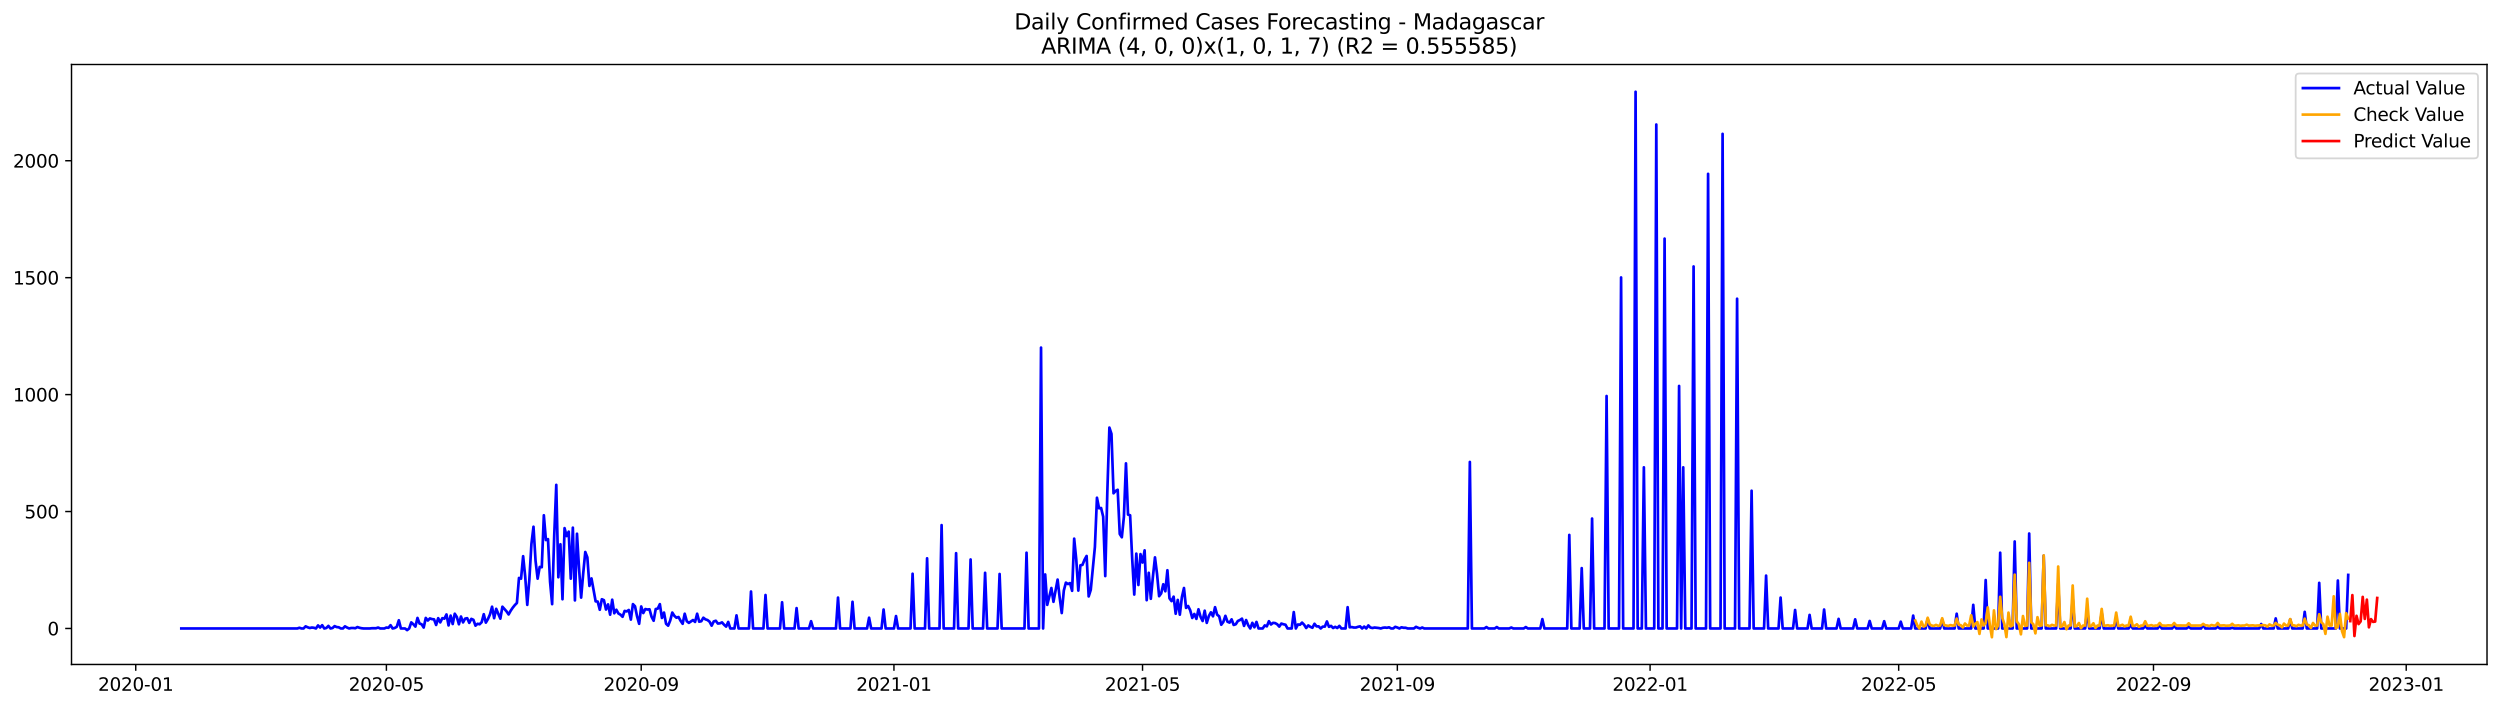 <?xml version="1.0" encoding="utf-8" standalone="no"?>
<!DOCTYPE svg PUBLIC "-//W3C//DTD SVG 1.1//EN"
  "http://www.w3.org/Graphics/SVG/1.1/DTD/svg11.dtd">
<svg xmlns:xlink="http://www.w3.org/1999/xlink" width="1386.05pt" height="392.274pt" viewBox="0 0 1386.05 392.274" xmlns="http://www.w3.org/2000/svg" version="1.1">
 <defs>
  <style type="text/css">*{stroke-linejoin: round; stroke-linecap: butt}</style>
 </defs>
 <g id="figure_1">
  <g id="patch_1">
   <path d="M 0 392.274 
L 1386.05 392.274 
L 1386.05 0 
L 0 0 
z
" style="fill: #ffffff"/>
  </g>
  <g id="axes_1">
   <g id="patch_2">
    <path d="M 39.65 368.396 
L 1378.85 368.396 
L 1378.85 35.755 
L 39.65 35.755 
z
" style="fill: #ffffff"/>
   </g>
   <g id="matplotlib.axis_1">
    <g id="xtick_1">
     <g id="line2d_1">
      <defs>
       <path id="mcec6578edd" d="M 0 0 
L 0 3.5 
" style="stroke: #000000; stroke-width: 0.8"/>
      </defs>
      <g>
       <use xlink:href="#mcec6578edd" x="75.255" y="368.396" style="stroke: #000000; stroke-width: 0.8"/>
      </g>
     </g>
     <g id="text_1">
      <!-- 2020-01 -->
      <g transform="translate(54.363 382.994)scale(0.1 -0.1)">
       <defs>
        <path id="DejaVuSans-32" d="M 1228 531 
L 3431 531 
L 3431 0 
L 469 0 
L 469 531 
Q 828 903 1448 1529 
Q 2069 2156 2228 2338 
Q 2531 2678 2651 2914 
Q 2772 3150 2772 3378 
Q 2772 3750 2511 3984 
Q 2250 4219 1831 4219 
Q 1534 4219 1204 4116 
Q 875 4013 500 3803 
L 500 4441 
Q 881 4594 1212 4672 
Q 1544 4750 1819 4750 
Q 2544 4750 2975 4387 
Q 3406 4025 3406 3419 
Q 3406 3131 3298 2873 
Q 3191 2616 2906 2266 
Q 2828 2175 2409 1742 
Q 1991 1309 1228 531 
z
" transform="scale(0.016)"/>
        <path id="DejaVuSans-30" d="M 2034 4250 
Q 1547 4250 1301 3770 
Q 1056 3291 1056 2328 
Q 1056 1369 1301 889 
Q 1547 409 2034 409 
Q 2525 409 2770 889 
Q 3016 1369 3016 2328 
Q 3016 3291 2770 3770 
Q 2525 4250 2034 4250 
z
M 2034 4750 
Q 2819 4750 3233 4129 
Q 3647 3509 3647 2328 
Q 3647 1150 3233 529 
Q 2819 -91 2034 -91 
Q 1250 -91 836 529 
Q 422 1150 422 2328 
Q 422 3509 836 4129 
Q 1250 4750 2034 4750 
z
" transform="scale(0.016)"/>
        <path id="DejaVuSans-2d" d="M 313 2009 
L 1997 2009 
L 1997 1497 
L 313 1497 
L 313 2009 
z
" transform="scale(0.016)"/>
        <path id="DejaVuSans-31" d="M 794 531 
L 1825 531 
L 1825 4091 
L 703 3866 
L 703 4441 
L 1819 4666 
L 2450 4666 
L 2450 531 
L 3481 531 
L 3481 0 
L 794 0 
L 794 531 
z
" transform="scale(0.016)"/>
       </defs>
       <use xlink:href="#DejaVuSans-32"/>
       <use xlink:href="#DejaVuSans-30" x="63.623"/>
       <use xlink:href="#DejaVuSans-32" x="127.246"/>
       <use xlink:href="#DejaVuSans-30" x="190.869"/>
       <use xlink:href="#DejaVuSans-2d" x="254.492"/>
       <use xlink:href="#DejaVuSans-30" x="290.576"/>
       <use xlink:href="#DejaVuSans-31" x="354.199"/>
      </g>
     </g>
    </g>
    <g id="xtick_2">
     <g id="line2d_2">
      <g>
       <use xlink:href="#mcec6578edd" x="214.228" y="368.396" style="stroke: #000000; stroke-width: 0.8"/>
      </g>
     </g>
     <g id="text_2">
      <!-- 2020-05 -->
      <g transform="translate(193.337 382.994)scale(0.1 -0.1)">
       <defs>
        <path id="DejaVuSans-35" d="M 691 4666 
L 3169 4666 
L 3169 4134 
L 1269 4134 
L 1269 2991 
Q 1406 3038 1543 3061 
Q 1681 3084 1819 3084 
Q 2600 3084 3056 2656 
Q 3513 2228 3513 1497 
Q 3513 744 3044 326 
Q 2575 -91 1722 -91 
Q 1428 -91 1123 -41 
Q 819 9 494 109 
L 494 744 
Q 775 591 1075 516 
Q 1375 441 1709 441 
Q 2250 441 2565 725 
Q 2881 1009 2881 1497 
Q 2881 1984 2565 2268 
Q 2250 2553 1709 2553 
Q 1456 2553 1204 2497 
Q 953 2441 691 2322 
L 691 4666 
z
" transform="scale(0.016)"/>
       </defs>
       <use xlink:href="#DejaVuSans-32"/>
       <use xlink:href="#DejaVuSans-30" x="63.623"/>
       <use xlink:href="#DejaVuSans-32" x="127.246"/>
       <use xlink:href="#DejaVuSans-30" x="190.869"/>
       <use xlink:href="#DejaVuSans-2d" x="254.492"/>
       <use xlink:href="#DejaVuSans-30" x="290.576"/>
       <use xlink:href="#DejaVuSans-35" x="354.199"/>
      </g>
     </g>
    </g>
    <g id="xtick_3">
     <g id="line2d_3">
      <g>
       <use xlink:href="#mcec6578edd" x="355.499" y="368.396" style="stroke: #000000; stroke-width: 0.8"/>
      </g>
     </g>
     <g id="text_3">
      <!-- 2020-09 -->
      <g transform="translate(334.608 382.994)scale(0.1 -0.1)">
       <defs>
        <path id="DejaVuSans-39" d="M 703 97 
L 703 672 
Q 941 559 1184 500 
Q 1428 441 1663 441 
Q 2288 441 2617 861 
Q 2947 1281 2994 2138 
Q 2813 1869 2534 1725 
Q 2256 1581 1919 1581 
Q 1219 1581 811 2004 
Q 403 2428 403 3163 
Q 403 3881 828 4315 
Q 1253 4750 1959 4750 
Q 2769 4750 3195 4129 
Q 3622 3509 3622 2328 
Q 3622 1225 3098 567 
Q 2575 -91 1691 -91 
Q 1453 -91 1209 -44 
Q 966 3 703 97 
z
M 1959 2075 
Q 2384 2075 2632 2365 
Q 2881 2656 2881 3163 
Q 2881 3666 2632 3958 
Q 2384 4250 1959 4250 
Q 1534 4250 1286 3958 
Q 1038 3666 1038 3163 
Q 1038 2656 1286 2365 
Q 1534 2075 1959 2075 
z
" transform="scale(0.016)"/>
       </defs>
       <use xlink:href="#DejaVuSans-32"/>
       <use xlink:href="#DejaVuSans-30" x="63.623"/>
       <use xlink:href="#DejaVuSans-32" x="127.246"/>
       <use xlink:href="#DejaVuSans-30" x="190.869"/>
       <use xlink:href="#DejaVuSans-2d" x="254.492"/>
       <use xlink:href="#DejaVuSans-30" x="290.576"/>
       <use xlink:href="#DejaVuSans-39" x="354.199"/>
      </g>
     </g>
    </g>
    <g id="xtick_4">
     <g id="line2d_4">
      <g>
       <use xlink:href="#mcec6578edd" x="495.621" y="368.396" style="stroke: #000000; stroke-width: 0.8"/>
      </g>
     </g>
     <g id="text_4">
      <!-- 2021-01 -->
      <g transform="translate(474.73 382.994)scale(0.1 -0.1)">
       <use xlink:href="#DejaVuSans-32"/>
       <use xlink:href="#DejaVuSans-30" x="63.623"/>
       <use xlink:href="#DejaVuSans-32" x="127.246"/>
       <use xlink:href="#DejaVuSans-31" x="190.869"/>
       <use xlink:href="#DejaVuSans-2d" x="254.492"/>
       <use xlink:href="#DejaVuSans-30" x="290.576"/>
       <use xlink:href="#DejaVuSans-31" x="354.199"/>
      </g>
     </g>
    </g>
    <g id="xtick_5">
     <g id="line2d_5">
      <g>
       <use xlink:href="#mcec6578edd" x="633.446" y="368.396" style="stroke: #000000; stroke-width: 0.8"/>
      </g>
     </g>
     <g id="text_5">
      <!-- 2021-05 -->
      <g transform="translate(612.555 382.994)scale(0.1 -0.1)">
       <use xlink:href="#DejaVuSans-32"/>
       <use xlink:href="#DejaVuSans-30" x="63.623"/>
       <use xlink:href="#DejaVuSans-32" x="127.246"/>
       <use xlink:href="#DejaVuSans-31" x="190.869"/>
       <use xlink:href="#DejaVuSans-2d" x="254.492"/>
       <use xlink:href="#DejaVuSans-30" x="290.576"/>
       <use xlink:href="#DejaVuSans-35" x="354.199"/>
      </g>
     </g>
    </g>
    <g id="xtick_6">
     <g id="line2d_6">
      <g>
       <use xlink:href="#mcec6578edd" x="774.717" y="368.396" style="stroke: #000000; stroke-width: 0.8"/>
      </g>
     </g>
     <g id="text_6">
      <!-- 2021-09 -->
      <g transform="translate(753.825 382.994)scale(0.1 -0.1)">
       <use xlink:href="#DejaVuSans-32"/>
       <use xlink:href="#DejaVuSans-30" x="63.623"/>
       <use xlink:href="#DejaVuSans-32" x="127.246"/>
       <use xlink:href="#DejaVuSans-31" x="190.869"/>
       <use xlink:href="#DejaVuSans-2d" x="254.492"/>
       <use xlink:href="#DejaVuSans-30" x="290.576"/>
       <use xlink:href="#DejaVuSans-39" x="354.199"/>
      </g>
     </g>
    </g>
    <g id="xtick_7">
     <g id="line2d_7">
      <g>
       <use xlink:href="#mcec6578edd" x="914.839" y="368.396" style="stroke: #000000; stroke-width: 0.8"/>
      </g>
     </g>
     <g id="text_7">
      <!-- 2022-01 -->
      <g transform="translate(893.948 382.994)scale(0.1 -0.1)">
       <use xlink:href="#DejaVuSans-32"/>
       <use xlink:href="#DejaVuSans-30" x="63.623"/>
       <use xlink:href="#DejaVuSans-32" x="127.246"/>
       <use xlink:href="#DejaVuSans-32" x="190.869"/>
       <use xlink:href="#DejaVuSans-2d" x="254.492"/>
       <use xlink:href="#DejaVuSans-30" x="290.576"/>
       <use xlink:href="#DejaVuSans-31" x="354.199"/>
      </g>
     </g>
    </g>
    <g id="xtick_8">
     <g id="line2d_8">
      <g>
       <use xlink:href="#mcec6578edd" x="1052.664" y="368.396" style="stroke: #000000; stroke-width: 0.8"/>
      </g>
     </g>
     <g id="text_8">
      <!-- 2022-05 -->
      <g transform="translate(1031.773 382.994)scale(0.1 -0.1)">
       <use xlink:href="#DejaVuSans-32"/>
       <use xlink:href="#DejaVuSans-30" x="63.623"/>
       <use xlink:href="#DejaVuSans-32" x="127.246"/>
       <use xlink:href="#DejaVuSans-32" x="190.869"/>
       <use xlink:href="#DejaVuSans-2d" x="254.492"/>
       <use xlink:href="#DejaVuSans-30" x="290.576"/>
       <use xlink:href="#DejaVuSans-35" x="354.199"/>
      </g>
     </g>
    </g>
    <g id="xtick_9">
     <g id="line2d_9">
      <g>
       <use xlink:href="#mcec6578edd" x="1193.935" y="368.396" style="stroke: #000000; stroke-width: 0.8"/>
      </g>
     </g>
     <g id="text_9">
      <!-- 2022-09 -->
      <g transform="translate(1173.043 382.994)scale(0.1 -0.1)">
       <use xlink:href="#DejaVuSans-32"/>
       <use xlink:href="#DejaVuSans-30" x="63.623"/>
       <use xlink:href="#DejaVuSans-32" x="127.246"/>
       <use xlink:href="#DejaVuSans-32" x="190.869"/>
       <use xlink:href="#DejaVuSans-2d" x="254.492"/>
       <use xlink:href="#DejaVuSans-30" x="290.576"/>
       <use xlink:href="#DejaVuSans-39" x="354.199"/>
      </g>
     </g>
    </g>
    <g id="xtick_10">
     <g id="line2d_10">
      <g>
       <use xlink:href="#mcec6578edd" x="1334.057" y="368.396" style="stroke: #000000; stroke-width: 0.8"/>
      </g>
     </g>
     <g id="text_10">
      <!-- 2023-01 -->
      <g transform="translate(1313.165 382.994)scale(0.1 -0.1)">
       <defs>
        <path id="DejaVuSans-33" d="M 2597 2516 
Q 3050 2419 3304 2112 
Q 3559 1806 3559 1356 
Q 3559 666 3084 287 
Q 2609 -91 1734 -91 
Q 1441 -91 1130 -33 
Q 819 25 488 141 
L 488 750 
Q 750 597 1062 519 
Q 1375 441 1716 441 
Q 2309 441 2620 675 
Q 2931 909 2931 1356 
Q 2931 1769 2642 2001 
Q 2353 2234 1838 2234 
L 1294 2234 
L 1294 2753 
L 1863 2753 
Q 2328 2753 2575 2939 
Q 2822 3125 2822 3475 
Q 2822 3834 2567 4026 
Q 2313 4219 1838 4219 
Q 1578 4219 1281 4162 
Q 984 4106 628 3988 
L 628 4550 
Q 988 4650 1302 4700 
Q 1616 4750 1894 4750 
Q 2613 4750 3031 4423 
Q 3450 4097 3450 3541 
Q 3450 3153 3228 2886 
Q 3006 2619 2597 2516 
z
" transform="scale(0.016)"/>
       </defs>
       <use xlink:href="#DejaVuSans-32"/>
       <use xlink:href="#DejaVuSans-30" x="63.623"/>
       <use xlink:href="#DejaVuSans-32" x="127.246"/>
       <use xlink:href="#DejaVuSans-33" x="190.869"/>
       <use xlink:href="#DejaVuSans-2d" x="254.492"/>
       <use xlink:href="#DejaVuSans-30" x="290.576"/>
       <use xlink:href="#DejaVuSans-31" x="354.199"/>
      </g>
     </g>
    </g>
   </g>
   <g id="matplotlib.axis_2">
    <g id="ytick_1">
     <g id="line2d_11">
      <defs>
       <path id="m1d7fc8b0f6" d="M 0 0 
L -3.5 0 
" style="stroke: #000000; stroke-width: 0.8"/>
      </defs>
      <g>
       <use xlink:href="#m1d7fc8b0f6" x="39.65" y="348.436" style="stroke: #000000; stroke-width: 0.8"/>
      </g>
     </g>
     <g id="text_11">
      <!-- 0 -->
      <g transform="translate(26.288 352.235)scale(0.1 -0.1)">
       <use xlink:href="#DejaVuSans-30"/>
      </g>
     </g>
    </g>
    <g id="ytick_2">
     <g id="line2d_12">
      <g>
       <use xlink:href="#m1d7fc8b0f6" x="39.65" y="283.608" style="stroke: #000000; stroke-width: 0.8"/>
      </g>
     </g>
     <g id="text_12">
      <!-- 500 -->
      <g transform="translate(13.562 287.407)scale(0.1 -0.1)">
       <use xlink:href="#DejaVuSans-35"/>
       <use xlink:href="#DejaVuSans-30" x="63.623"/>
       <use xlink:href="#DejaVuSans-30" x="127.246"/>
      </g>
     </g>
    </g>
    <g id="ytick_3">
     <g id="line2d_13">
      <g>
       <use xlink:href="#m1d7fc8b0f6" x="39.65" y="218.78" style="stroke: #000000; stroke-width: 0.8"/>
      </g>
     </g>
     <g id="text_13">
      <!-- 1000 -->
      <g transform="translate(7.2 222.579)scale(0.1 -0.1)">
       <use xlink:href="#DejaVuSans-31"/>
       <use xlink:href="#DejaVuSans-30" x="63.623"/>
       <use xlink:href="#DejaVuSans-30" x="127.246"/>
       <use xlink:href="#DejaVuSans-30" x="190.869"/>
      </g>
     </g>
    </g>
    <g id="ytick_4">
     <g id="line2d_14">
      <g>
       <use xlink:href="#m1d7fc8b0f6" x="39.65" y="153.952" style="stroke: #000000; stroke-width: 0.8"/>
      </g>
     </g>
     <g id="text_14">
      <!-- 1500 -->
      <g transform="translate(7.2 157.751)scale(0.1 -0.1)">
       <use xlink:href="#DejaVuSans-31"/>
       <use xlink:href="#DejaVuSans-35" x="63.623"/>
       <use xlink:href="#DejaVuSans-30" x="127.246"/>
       <use xlink:href="#DejaVuSans-30" x="190.869"/>
      </g>
     </g>
    </g>
    <g id="ytick_5">
     <g id="line2d_15">
      <g>
       <use xlink:href="#m1d7fc8b0f6" x="39.65" y="89.124" style="stroke: #000000; stroke-width: 0.8"/>
      </g>
     </g>
     <g id="text_15">
      <!-- 2000 -->
      <g transform="translate(7.2 92.923)scale(0.1 -0.1)">
       <use xlink:href="#DejaVuSans-32"/>
       <use xlink:href="#DejaVuSans-30" x="63.623"/>
       <use xlink:href="#DejaVuSans-30" x="127.246"/>
       <use xlink:href="#DejaVuSans-30" x="190.869"/>
      </g>
     </g>
    </g>
   </g>
   <g id="line2d_16">
    <path d="M 100.523 348.436 
L 164.841 348.436 
L 165.99 348.047 
L 167.138 348.436 
L 168.287 348.436 
L 169.435 347.269 
L 170.584 347.788 
L 171.732 348.177 
L 172.881 347.917 
L 174.029 348.047 
L 175.178 348.436 
L 176.327 346.75 
L 177.475 347.917 
L 178.624 346.621 
L 179.772 348.436 
L 180.921 348.177 
L 182.069 347.01 
L 183.218 348.436 
L 184.366 348.177 
L 185.515 347.139 
L 186.663 347.658 
L 187.812 347.788 
L 188.96 348.436 
L 190.109 348.436 
L 191.258 347.269 
L 192.406 347.917 
L 193.555 348.436 
L 194.703 348.177 
L 195.852 348.177 
L 197 348.306 
L 198.149 347.658 
L 199.297 348.047 
L 200.446 348.306 
L 201.594 348.436 
L 205.04 348.436 
L 206.189 348.306 
L 208.486 348.306 
L 209.634 347.917 
L 210.783 348.436 
L 213.08 348.436 
L 214.228 347.917 
L 215.377 348.047 
L 216.525 346.621 
L 217.674 348.436 
L 218.823 348.177 
L 219.971 347.528 
L 221.12 343.898 
L 222.268 348.436 
L 224.565 348.436 
L 225.714 349.344 
L 226.862 348.436 
L 228.011 345.065 
L 229.159 346.102 
L 230.308 347.399 
L 231.457 342.601 
L 232.605 345.713 
L 233.754 346.102 
L 234.902 347.917 
L 236.051 342.601 
L 237.199 344.028 
L 238.348 342.861 
L 239.496 343.25 
L 240.645 343.379 
L 241.793 346.491 
L 242.942 342.731 
L 244.09 345.065 
L 245.239 342.731 
L 246.388 342.99 
L 247.536 340.657 
L 248.685 346.75 
L 249.833 341.305 
L 250.982 345.973 
L 252.13 340.268 
L 253.279 342.083 
L 254.427 346.102 
L 255.576 341.824 
L 256.724 345.065 
L 257.873 342.99 
L 259.022 342.731 
L 260.17 345.324 
L 261.319 343.12 
L 262.467 343.639 
L 263.616 346.88 
L 264.764 345.843 
L 265.913 346.102 
L 267.061 344.935 
L 268.21 340.527 
L 269.358 345.195 
L 270.507 343.25 
L 271.655 340.657 
L 272.804 336.378 
L 273.953 342.731 
L 275.101 337.545 
L 277.398 342.99 
L 278.547 336.378 
L 280.844 338.971 
L 281.992 340.657 
L 283.141 338.582 
L 284.289 336.897 
L 285.438 335.47 
L 286.587 334.303 
L 287.735 320.43 
L 288.884 320.819 
L 290.032 308.372 
L 291.181 319.652 
L 292.329 335.341 
L 293.478 321.338 
L 294.626 301.63 
L 295.775 292.036 
L 296.923 310.965 
L 298.072 320.819 
L 299.22 314.336 
L 300.369 314.466 
L 301.518 285.682 
L 302.666 299.426 
L 303.815 298.907 
L 304.963 322.505 
L 306.112 334.952 
L 307.26 297.222 
L 308.409 268.827 
L 309.557 320.041 
L 310.706 301.76 
L 311.854 332.229 
L 313.003 292.814 
L 314.152 297.222 
L 315.3 294.758 
L 316.449 320.819 
L 317.597 292.554 
L 318.746 332.877 
L 319.894 295.925 
L 321.043 315.374 
L 322.191 331.321 
L 323.34 317.967 
L 324.488 306.038 
L 325.637 309.021 
L 326.786 324.839 
L 327.934 320.69 
L 330.231 333.396 
L 331.38 333.526 
L 332.528 338.063 
L 333.677 332.229 
L 334.825 332.748 
L 335.974 337.934 
L 337.122 335.081 
L 338.271 340.786 
L 339.419 332.488 
L 340.568 340.008 
L 341.717 338.063 
L 342.865 340.138 
L 344.014 340.786 
L 345.162 341.953 
L 346.311 338.712 
L 347.459 338.971 
L 348.608 338.193 
L 349.756 343.509 
L 350.905 334.952 
L 352.053 336.119 
L 353.202 341.694 
L 354.351 345.843 
L 355.499 336.248 
L 356.648 339.879 
L 357.796 337.675 
L 358.945 337.934 
L 360.093 337.804 
L 361.242 341.953 
L 362.39 344.157 
L 363.539 337.675 
L 364.687 337.415 
L 365.836 334.952 
L 366.984 342.601 
L 368.133 339.619 
L 369.282 345.843 
L 370.43 346.88 
L 371.579 344.028 
L 372.727 339.619 
L 373.876 341.435 
L 375.024 342.472 
L 376.173 342.083 
L 377.321 344.157 
L 378.47 345.843 
L 379.618 340.268 
L 380.767 344.417 
L 381.916 345.324 
L 384.213 343.768 
L 385.361 344.806 
L 386.51 340.268 
L 387.658 344.676 
L 388.807 344.417 
L 389.955 342.472 
L 391.104 343.379 
L 392.252 343.768 
L 393.401 344.676 
L 394.549 346.88 
L 395.698 344.546 
L 396.847 344.157 
L 397.995 345.713 
L 399.144 345.584 
L 400.292 345.065 
L 401.441 346.361 
L 402.589 347.399 
L 403.738 344.806 
L 404.886 348.436 
L 407.183 348.436 
L 408.332 341.175 
L 409.481 348.436 
L 415.223 348.436 
L 416.372 327.95 
L 417.52 348.436 
L 423.263 348.436 
L 424.412 329.895 
L 425.56 348.436 
L 432.451 348.436 
L 433.6 333.915 
L 434.748 348.436 
L 440.491 348.436 
L 441.64 337.156 
L 442.788 348.436 
L 448.531 348.436 
L 449.68 344.417 
L 450.828 348.436 
L 463.462 348.436 
L 464.611 331.321 
L 465.759 348.436 
L 471.502 348.436 
L 472.65 333.655 
L 473.799 348.436 
L 480.69 348.436 
L 481.839 342.472 
L 482.987 348.436 
L 488.73 348.436 
L 489.878 337.934 
L 491.027 348.436 
L 495.621 348.436 
L 496.77 341.564 
L 497.918 348.436 
L 504.81 348.436 
L 505.958 318.096 
L 507.107 348.436 
L 512.849 348.436 
L 513.998 309.539 
L 515.146 348.436 
L 520.889 348.436 
L 522.038 291.128 
L 523.186 348.436 
L 528.929 348.436 
L 530.077 306.687 
L 531.226 348.436 
L 536.969 348.436 
L 538.117 310.187 
L 539.266 348.436 
L 545.008 348.436 
L 546.157 317.578 
L 547.306 348.436 
L 553.048 348.436 
L 554.197 318.226 
L 555.345 348.436 
L 567.979 348.436 
L 569.128 306.427 
L 570.276 348.436 
L 576.019 348.436 
L 577.168 192.719 
L 578.316 348.436 
L 579.465 318.485 
L 580.613 335.341 
L 582.91 326.005 
L 584.059 333.655 
L 586.356 321.338 
L 587.505 331.321 
L 588.653 339.879 
L 589.802 327.432 
L 590.95 323.023 
L 592.099 323.801 
L 593.247 323.283 
L 594.396 327.561 
L 595.544 298.648 
L 596.693 310.187 
L 597.841 327.432 
L 598.99 313.429 
L 600.139 313.17 
L 601.287 310.317 
L 602.436 308.243 
L 603.584 330.673 
L 604.733 327.043 
L 607.03 303.316 
L 608.178 275.958 
L 609.327 281.793 
L 610.475 281.663 
L 611.624 286.46 
L 612.772 319.393 
L 613.921 272.847 
L 615.07 237.061 
L 616.218 240.562 
L 617.367 273.495 
L 618.515 272.198 
L 619.664 271.55 
L 620.812 296.055 
L 621.961 297.87 
L 623.109 286.59 
L 624.258 256.899 
L 625.406 285.294 
L 626.555 285.682 
L 627.704 309.669 
L 628.852 329.636 
L 630.001 306.946 
L 631.149 324.32 
L 632.298 307.205 
L 633.446 311.873 
L 634.595 305.131 
L 635.743 332.748 
L 636.892 317.578 
L 638.04 331.97 
L 639.189 319.782 
L 640.337 309.021 
L 641.486 318.226 
L 642.635 330.543 
L 643.783 328.988 
L 644.932 323.931 
L 646.08 327.821 
L 647.229 316.152 
L 648.377 331.71 
L 649.526 333.266 
L 650.674 330.803 
L 651.823 340.268 
L 652.971 332.618 
L 654.12 340.786 
L 655.269 331.062 
L 656.417 326.005 
L 657.566 337.026 
L 658.714 335.989 
L 659.863 338.323 
L 661.011 342.601 
L 662.16 340.397 
L 663.308 343.12 
L 664.457 337.804 
L 665.605 341.953 
L 666.754 344.287 
L 667.902 338.582 
L 669.051 345.324 
L 670.2 341.564 
L 671.348 339.49 
L 672.497 341.694 
L 673.645 336.637 
L 674.794 340.786 
L 675.942 341.694 
L 677.091 346.361 
L 678.239 344.806 
L 679.388 341.435 
L 680.536 344.676 
L 681.685 345.195 
L 682.834 343.379 
L 683.982 346.491 
L 685.131 346.102 
L 686.279 344.287 
L 687.428 343.768 
L 688.576 342.99 
L 689.725 347.01 
L 690.873 343.768 
L 692.022 346.621 
L 693.17 348.436 
L 694.319 345.324 
L 695.467 347.788 
L 696.616 344.806 
L 697.765 348.436 
L 700.062 348.436 
L 701.21 346.75 
L 702.359 347.269 
L 703.507 344.417 
L 704.656 346.232 
L 705.804 345.324 
L 706.953 345.454 
L 708.101 346.102 
L 709.25 347.399 
L 710.399 345.713 
L 711.547 346.102 
L 712.696 346.361 
L 713.844 348.436 
L 716.141 348.436 
L 717.29 339.36 
L 718.438 348.436 
L 719.587 346.232 
L 720.735 346.361 
L 721.884 345.195 
L 723.033 346.361 
L 724.181 348.177 
L 725.33 346.75 
L 726.478 347.528 
L 727.627 348.047 
L 728.775 345.843 
L 729.924 347.269 
L 731.072 347.269 
L 732.221 348.436 
L 733.369 347.399 
L 734.518 347.399 
L 735.666 344.546 
L 736.815 347.528 
L 737.964 347.01 
L 739.112 348.177 
L 740.261 347.528 
L 741.409 348.177 
L 742.558 347.01 
L 743.706 348.436 
L 746.003 348.436 
L 747.152 336.637 
L 748.3 347.788 
L 749.449 347.658 
L 750.598 347.917 
L 751.746 347.917 
L 752.895 347.528 
L 754.043 347.269 
L 755.192 348.436 
L 756.34 347.399 
L 757.489 348.436 
L 758.637 346.75 
L 759.786 347.917 
L 760.934 348.177 
L 762.083 347.917 
L 764.38 348.177 
L 765.529 348.436 
L 766.677 348.047 
L 767.826 347.917 
L 768.974 348.047 
L 770.123 347.788 
L 771.271 348.436 
L 772.42 348.436 
L 773.568 347.528 
L 774.717 347.917 
L 775.865 348.436 
L 777.014 347.788 
L 778.163 348.047 
L 779.311 348.047 
L 780.46 348.436 
L 783.905 348.436 
L 785.054 347.528 
L 786.202 348.047 
L 787.351 348.436 
L 788.499 347.917 
L 789.648 348.436 
L 813.767 348.436 
L 814.916 256.121 
L 816.064 348.436 
L 822.956 348.436 
L 824.104 347.658 
L 825.253 348.436 
L 828.698 348.436 
L 829.847 347.658 
L 830.995 348.436 
L 836.738 348.436 
L 837.887 347.917 
L 839.035 348.436 
L 844.778 348.436 
L 845.927 347.658 
L 847.075 348.436 
L 853.966 348.436 
L 855.115 343.25 
L 856.263 348.436 
L 868.897 348.436 
L 870.046 296.574 
L 871.194 348.436 
L 875.789 348.436 
L 876.937 314.985 
L 878.086 348.436 
L 881.531 348.436 
L 882.68 287.498 
L 883.828 348.436 
L 889.571 348.436 
L 890.72 219.558 
L 891.868 348.436 
L 897.611 348.436 
L 898.759 153.822 
L 899.908 348.436 
L 905.651 348.436 
L 906.799 50.876 
L 907.948 348.436 
L 910.245 348.436 
L 911.393 259.103 
L 912.542 348.436 
L 917.136 348.436 
L 918.285 69.027 
L 919.433 348.436 
L 921.73 348.436 
L 922.879 132.299 
L 924.027 348.436 
L 929.77 348.436 
L 930.919 213.983 
L 932.067 348.436 
L 933.216 259.103 
L 934.364 348.436 
L 937.81 348.436 
L 938.958 147.729 
L 940.107 348.436 
L 945.85 348.436 
L 946.998 96.385 
L 948.147 348.436 
L 953.889 348.436 
L 955.038 74.214 
L 956.187 348.436 
L 961.929 348.436 
L 963.078 165.621 
L 964.226 348.436 
L 969.969 348.436 
L 971.118 272.069 
L 972.266 348.436 
L 978.009 348.436 
L 979.157 319.134 
L 980.306 348.436 
L 986.049 348.436 
L 987.197 331.321 
L 988.346 348.436 
L 994.088 348.436 
L 995.237 338.193 
L 996.386 348.436 
L 1002.128 348.436 
L 1003.277 340.916 
L 1004.425 348.436 
L 1010.168 348.436 
L 1011.317 337.934 
L 1012.465 348.436 
L 1018.208 348.436 
L 1019.356 343.12 
L 1020.505 348.436 
L 1027.396 348.436 
L 1028.545 343.379 
L 1029.693 348.436 
L 1035.436 348.436 
L 1036.584 344.287 
L 1037.733 348.436 
L 1043.476 348.436 
L 1044.624 344.417 
L 1045.773 348.436 
L 1052.664 348.436 
L 1053.813 344.676 
L 1054.961 348.436 
L 1059.555 348.436 
L 1060.704 341.305 
L 1061.852 348.436 
L 1067.595 348.436 
L 1068.744 343.25 
L 1069.892 348.436 
L 1075.635 348.436 
L 1076.783 343.509 
L 1077.932 348.436 
L 1083.675 348.436 
L 1084.823 340.268 
L 1085.972 348.436 
L 1092.863 348.436 
L 1094.012 335.341 
L 1095.16 348.436 
L 1099.754 348.436 
L 1100.903 321.597 
L 1102.051 348.436 
L 1107.794 348.436 
L 1108.943 306.427 
L 1110.091 348.436 
L 1115.834 348.436 
L 1116.982 300.204 
L 1118.131 348.436 
L 1123.874 348.436 
L 1125.022 295.796 
L 1126.171 348.436 
L 1131.913 348.436 
L 1133.062 308.113 
L 1134.211 348.436 
L 1139.953 348.436 
L 1141.102 323.672 
L 1142.25 348.436 
L 1147.993 348.436 
L 1149.142 331.97 
L 1150.29 348.436 
L 1156.033 348.436 
L 1157.181 338.712 
L 1158.33 348.436 
L 1164.073 348.436 
L 1165.221 339.879 
L 1166.37 348.436 
L 1172.112 348.436 
L 1173.261 342.99 
L 1174.41 348.436 
L 1180.152 348.436 
L 1181.301 346.361 
L 1182.449 348.436 
L 1188.192 348.436 
L 1189.341 347.01 
L 1190.489 348.436 
L 1196.232 348.436 
L 1197.38 346.621 
L 1198.529 348.436 
L 1204.272 348.436 
L 1205.42 346.88 
L 1206.569 348.436 
L 1212.311 348.436 
L 1213.46 347.399 
L 1214.608 348.436 
L 1220.351 348.436 
L 1221.5 346.361 
L 1222.648 348.436 
L 1228.391 348.436 
L 1229.54 347.399 
L 1230.688 348.436 
L 1236.431 348.436 
L 1237.579 348.047 
L 1238.728 348.436 
L 1252.51 348.436 
L 1253.659 345.973 
L 1254.807 348.436 
L 1260.55 348.436 
L 1261.699 342.861 
L 1262.847 348.436 
L 1268.59 348.436 
L 1269.739 343.379 
L 1270.887 348.436 
L 1276.63 348.436 
L 1277.778 339.23 
L 1278.927 348.436 
L 1284.67 348.436 
L 1285.818 323.153 
L 1286.967 348.436 
L 1295.006 348.436 
L 1296.155 321.856 
L 1297.304 348.436 
L 1300.749 348.436 
L 1301.898 318.745 
L 1301.898 318.745 
" clip-path="url(#p54d3808a7f)" style="fill: none; stroke: #0000ff; stroke-width: 1.5; stroke-linecap: square"/>
   </g>
   <g id="line2d_17">
    <path d="M 1061.852 344.016 
L 1063.001 346.757 
L 1064.149 348.446 
L 1065.298 344.633 
L 1066.447 347.37 
L 1067.595 346.804 
L 1068.744 342.489 
L 1069.892 346.204 
L 1071.041 346.822 
L 1072.189 347.039 
L 1073.338 346.458 
L 1074.486 346.942 
L 1075.635 346.807 
L 1076.783 342.763 
L 1077.932 346.599 
L 1080.229 347.026 
L 1081.378 346.55 
L 1082.526 346.84 
L 1083.675 346.807 
L 1084.823 342.979 
L 1085.972 346.366 
L 1087.12 346.638 
L 1088.269 347.859 
L 1089.417 345.683 
L 1090.566 346.815 
L 1091.714 346.807 
L 1092.863 341.148 
L 1094.012 347.338 
L 1095.16 345.79 
L 1096.309 344.918 
L 1097.457 351.43 
L 1098.606 343.439 
L 1099.754 346.808 
L 1100.903 345.456 
L 1102.051 336.778 
L 1103.2 346.517 
L 1104.348 353.276 
L 1105.497 338.408 
L 1106.646 348.766 
L 1107.794 346.808 
L 1108.943 330.892 
L 1110.091 342.513 
L 1111.24 345.943 
L 1112.388 353.192 
L 1113.537 339.653 
L 1114.685 347.275 
L 1115.834 346.808 
L 1116.982 318.601 
L 1118.131 344.472 
L 1119.28 346.053 
L 1120.428 351.669 
L 1121.577 341.549 
L 1122.725 346.919 
L 1123.874 346.808 
L 1125.022 312.051 
L 1126.171 345.006 
L 1127.319 346.107 
L 1128.468 351.138 
L 1129.616 342.18 
L 1130.765 346.834 
L 1131.913 346.808 
L 1133.062 307.926 
L 1134.211 346.646 
L 1135.359 346.753 
L 1136.508 347.157 
L 1137.656 346.431 
L 1138.805 346.814 
L 1139.953 346.808 
L 1141.102 314.096 
L 1142.25 347.556 
L 1143.399 347.124 
L 1144.547 344.885 
L 1145.696 348.851 
L 1146.845 346.809 
L 1147.993 346.808 
L 1149.142 324.609 
L 1150.29 347.35 
L 1151.439 347.035 
L 1152.587 345.421 
L 1153.736 348.282 
L 1154.884 346.808 
L 1156.033 346.808 
L 1157.181 331.94 
L 1158.33 347.295 
L 1159.478 347.012 
L 1160.627 345.563 
L 1161.776 348.131 
L 1162.924 346.808 
L 1164.073 346.808 
L 1165.221 337.608 
L 1166.37 346.868 
L 1167.518 346.833 
L 1168.667 346.652 
L 1169.815 346.973 
L 1170.964 346.808 
L 1172.112 346.808 
L 1173.261 339.639 
L 1174.41 346.971 
L 1175.558 346.876 
L 1176.707 346.391 
L 1177.855 347.251 
L 1179.004 346.808 
L 1180.152 346.808 
L 1181.301 341.932 
L 1182.449 347.073 
L 1183.598 346.919 
L 1184.746 346.13 
L 1185.895 347.528 
L 1187.043 346.808 
L 1188.192 346.808 
L 1189.341 344.438 
L 1190.489 346.897 
L 1191.638 346.845 
L 1192.786 346.579 
L 1193.935 347.05 
L 1195.083 346.808 
L 1196.232 346.808 
L 1197.38 345.413 
L 1198.529 346.768 
L 1200.826 346.909 
L 1201.975 346.699 
L 1204.272 346.808 
L 1205.42 345.42 
L 1206.569 346.792 
L 1212.311 346.808 
L 1213.46 345.572 
L 1214.608 346.826 
L 1220.351 346.808 
L 1221.5 345.91 
L 1222.648 346.696 
L 1223.797 346.761 
L 1224.945 347.092 
L 1226.094 346.505 
L 1227.242 346.808 
L 1228.391 346.808 
L 1229.54 345.388 
L 1230.688 346.844 
L 1232.985 346.715 
L 1234.134 346.906 
L 1236.431 346.808 
L 1237.579 345.866 
L 1238.728 346.86 
L 1239.876 346.829 
L 1241.025 346.674 
L 1242.173 346.95 
L 1243.322 346.808 
L 1244.471 346.808 
L 1245.619 346.357 
L 1246.768 346.85 
L 1249.065 346.698 
L 1250.213 346.924 
L 1251.362 346.808 
L 1253.659 346.7 
L 1254.807 346.584 
L 1255.956 346.714 
L 1257.105 347.377 
L 1258.253 346.201 
L 1259.402 346.808 
L 1260.55 346.808 
L 1261.699 345.351 
L 1262.847 346.416 
L 1263.996 346.644 
L 1265.144 347.804 
L 1266.293 345.748 
L 1267.441 346.808 
L 1268.59 346.808 
L 1269.739 343.221 
L 1270.887 346.668 
L 1272.036 346.749 
L 1273.184 347.163 
L 1274.333 346.429 
L 1275.481 346.808 
L 1276.63 346.808 
L 1277.778 343.013 
L 1278.927 346.294 
L 1280.075 346.593 
L 1281.224 348.117 
L 1282.372 345.415 
L 1283.521 346.808 
L 1284.67 346.808 
L 1285.818 340.553 
L 1286.967 345.001 
L 1288.115 346.051 
L 1289.264 351.411 
L 1290.412 341.911 
L 1291.561 346.808 
L 1292.709 346.808 
L 1293.858 330.625 
L 1295.006 348.344 
L 1296.155 347.45 
L 1297.304 340.369 
L 1298.452 349.916 
L 1299.601 353.237 
L 1300.749 339.967 
L 1301.898 342.943 
L 1301.898 342.943 
" clip-path="url(#p54d3808a7f)" style="fill: none; stroke: #ffa500; stroke-width: 1.5; stroke-linecap: square"/>
   </g>
   <g id="line2d_18">
    <path d="M 1303.046 344.355 
L 1304.195 329.952 
L 1305.343 352.604 
L 1306.492 341.423 
L 1307.64 345.993 
L 1308.789 344.506 
L 1309.937 330.934 
L 1311.086 343.13 
L 1312.235 332.452 
L 1313.383 347.791 
L 1314.532 343.263 
L 1315.68 344.784 
L 1316.829 344.609 
L 1317.977 331.541 
" clip-path="url(#p54d3808a7f)" style="fill: none; stroke: #ff0000; stroke-width: 1.5; stroke-linecap: square"/>
   </g>
   <g id="patch_3">
    <path d="M 39.65 368.396 
L 39.65 35.755 
" style="fill: none; stroke: #000000; stroke-width: 0.8; stroke-linejoin: miter; stroke-linecap: square"/>
   </g>
   <g id="patch_4">
    <path d="M 1378.85 368.396 
L 1378.85 35.755 
" style="fill: none; stroke: #000000; stroke-width: 0.8; stroke-linejoin: miter; stroke-linecap: square"/>
   </g>
   <g id="patch_5">
    <path d="M 39.65 368.396 
L 1378.85 368.396 
" style="fill: none; stroke: #000000; stroke-width: 0.8; stroke-linejoin: miter; stroke-linecap: square"/>
   </g>
   <g id="patch_6">
    <path d="M 39.65 35.755 
L 1378.85 35.755 
" style="fill: none; stroke: #000000; stroke-width: 0.8; stroke-linejoin: miter; stroke-linecap: square"/>
   </g>
   <g id="text_16">
    <!-- Daily Confirmed Cases Forecasting - Madagascar -->
    <g transform="translate(562.356 16.318)scale(0.12 -0.12)">
     <defs>
      <path id="DejaVuSans-44" d="M 1259 4147 
L 1259 519 
L 2022 519 
Q 2988 519 3436 956 
Q 3884 1394 3884 2338 
Q 3884 3275 3436 3711 
Q 2988 4147 2022 4147 
L 1259 4147 
z
M 628 4666 
L 1925 4666 
Q 3281 4666 3915 4102 
Q 4550 3538 4550 2338 
Q 4550 1131 3912 565 
Q 3275 0 1925 0 
L 628 0 
L 628 4666 
z
" transform="scale(0.016)"/>
      <path id="DejaVuSans-61" d="M 2194 1759 
Q 1497 1759 1228 1600 
Q 959 1441 959 1056 
Q 959 750 1161 570 
Q 1363 391 1709 391 
Q 2188 391 2477 730 
Q 2766 1069 2766 1631 
L 2766 1759 
L 2194 1759 
z
M 3341 1997 
L 3341 0 
L 2766 0 
L 2766 531 
Q 2569 213 2275 61 
Q 1981 -91 1556 -91 
Q 1019 -91 701 211 
Q 384 513 384 1019 
Q 384 1609 779 1909 
Q 1175 2209 1959 2209 
L 2766 2209 
L 2766 2266 
Q 2766 2663 2505 2880 
Q 2244 3097 1772 3097 
Q 1472 3097 1187 3025 
Q 903 2953 641 2809 
L 641 3341 
Q 956 3463 1253 3523 
Q 1550 3584 1831 3584 
Q 2591 3584 2966 3190 
Q 3341 2797 3341 1997 
z
" transform="scale(0.016)"/>
      <path id="DejaVuSans-69" d="M 603 3500 
L 1178 3500 
L 1178 0 
L 603 0 
L 603 3500 
z
M 603 4863 
L 1178 4863 
L 1178 4134 
L 603 4134 
L 603 4863 
z
" transform="scale(0.016)"/>
      <path id="DejaVuSans-6c" d="M 603 4863 
L 1178 4863 
L 1178 0 
L 603 0 
L 603 4863 
z
" transform="scale(0.016)"/>
      <path id="DejaVuSans-79" d="M 2059 -325 
Q 1816 -950 1584 -1140 
Q 1353 -1331 966 -1331 
L 506 -1331 
L 506 -850 
L 844 -850 
Q 1081 -850 1212 -737 
Q 1344 -625 1503 -206 
L 1606 56 
L 191 3500 
L 800 3500 
L 1894 763 
L 2988 3500 
L 3597 3500 
L 2059 -325 
z
" transform="scale(0.016)"/>
      <path id="DejaVuSans-20" transform="scale(0.016)"/>
      <path id="DejaVuSans-43" d="M 4122 4306 
L 4122 3641 
Q 3803 3938 3442 4084 
Q 3081 4231 2675 4231 
Q 1875 4231 1450 3742 
Q 1025 3253 1025 2328 
Q 1025 1406 1450 917 
Q 1875 428 2675 428 
Q 3081 428 3442 575 
Q 3803 722 4122 1019 
L 4122 359 
Q 3791 134 3420 21 
Q 3050 -91 2638 -91 
Q 1578 -91 968 557 
Q 359 1206 359 2328 
Q 359 3453 968 4101 
Q 1578 4750 2638 4750 
Q 3056 4750 3426 4639 
Q 3797 4528 4122 4306 
z
" transform="scale(0.016)"/>
      <path id="DejaVuSans-6f" d="M 1959 3097 
Q 1497 3097 1228 2736 
Q 959 2375 959 1747 
Q 959 1119 1226 758 
Q 1494 397 1959 397 
Q 2419 397 2687 759 
Q 2956 1122 2956 1747 
Q 2956 2369 2687 2733 
Q 2419 3097 1959 3097 
z
M 1959 3584 
Q 2709 3584 3137 3096 
Q 3566 2609 3566 1747 
Q 3566 888 3137 398 
Q 2709 -91 1959 -91 
Q 1206 -91 779 398 
Q 353 888 353 1747 
Q 353 2609 779 3096 
Q 1206 3584 1959 3584 
z
" transform="scale(0.016)"/>
      <path id="DejaVuSans-6e" d="M 3513 2113 
L 3513 0 
L 2938 0 
L 2938 2094 
Q 2938 2591 2744 2837 
Q 2550 3084 2163 3084 
Q 1697 3084 1428 2787 
Q 1159 2491 1159 1978 
L 1159 0 
L 581 0 
L 581 3500 
L 1159 3500 
L 1159 2956 
Q 1366 3272 1645 3428 
Q 1925 3584 2291 3584 
Q 2894 3584 3203 3211 
Q 3513 2838 3513 2113 
z
" transform="scale(0.016)"/>
      <path id="DejaVuSans-66" d="M 2375 4863 
L 2375 4384 
L 1825 4384 
Q 1516 4384 1395 4259 
Q 1275 4134 1275 3809 
L 1275 3500 
L 2222 3500 
L 2222 3053 
L 1275 3053 
L 1275 0 
L 697 0 
L 697 3053 
L 147 3053 
L 147 3500 
L 697 3500 
L 697 3744 
Q 697 4328 969 4595 
Q 1241 4863 1831 4863 
L 2375 4863 
z
" transform="scale(0.016)"/>
      <path id="DejaVuSans-72" d="M 2631 2963 
Q 2534 3019 2420 3045 
Q 2306 3072 2169 3072 
Q 1681 3072 1420 2755 
Q 1159 2438 1159 1844 
L 1159 0 
L 581 0 
L 581 3500 
L 1159 3500 
L 1159 2956 
Q 1341 3275 1631 3429 
Q 1922 3584 2338 3584 
Q 2397 3584 2469 3576 
Q 2541 3569 2628 3553 
L 2631 2963 
z
" transform="scale(0.016)"/>
      <path id="DejaVuSans-6d" d="M 3328 2828 
Q 3544 3216 3844 3400 
Q 4144 3584 4550 3584 
Q 5097 3584 5394 3201 
Q 5691 2819 5691 2113 
L 5691 0 
L 5113 0 
L 5113 2094 
Q 5113 2597 4934 2840 
Q 4756 3084 4391 3084 
Q 3944 3084 3684 2787 
Q 3425 2491 3425 1978 
L 3425 0 
L 2847 0 
L 2847 2094 
Q 2847 2600 2669 2842 
Q 2491 3084 2119 3084 
Q 1678 3084 1418 2786 
Q 1159 2488 1159 1978 
L 1159 0 
L 581 0 
L 581 3500 
L 1159 3500 
L 1159 2956 
Q 1356 3278 1631 3431 
Q 1906 3584 2284 3584 
Q 2666 3584 2933 3390 
Q 3200 3197 3328 2828 
z
" transform="scale(0.016)"/>
      <path id="DejaVuSans-65" d="M 3597 1894 
L 3597 1613 
L 953 1613 
Q 991 1019 1311 708 
Q 1631 397 2203 397 
Q 2534 397 2845 478 
Q 3156 559 3463 722 
L 3463 178 
Q 3153 47 2828 -22 
Q 2503 -91 2169 -91 
Q 1331 -91 842 396 
Q 353 884 353 1716 
Q 353 2575 817 3079 
Q 1281 3584 2069 3584 
Q 2775 3584 3186 3129 
Q 3597 2675 3597 1894 
z
M 3022 2063 
Q 3016 2534 2758 2815 
Q 2500 3097 2075 3097 
Q 1594 3097 1305 2825 
Q 1016 2553 972 2059 
L 3022 2063 
z
" transform="scale(0.016)"/>
      <path id="DejaVuSans-64" d="M 2906 2969 
L 2906 4863 
L 3481 4863 
L 3481 0 
L 2906 0 
L 2906 525 
Q 2725 213 2448 61 
Q 2172 -91 1784 -91 
Q 1150 -91 751 415 
Q 353 922 353 1747 
Q 353 2572 751 3078 
Q 1150 3584 1784 3584 
Q 2172 3584 2448 3432 
Q 2725 3281 2906 2969 
z
M 947 1747 
Q 947 1113 1208 752 
Q 1469 391 1925 391 
Q 2381 391 2643 752 
Q 2906 1113 2906 1747 
Q 2906 2381 2643 2742 
Q 2381 3103 1925 3103 
Q 1469 3103 1208 2742 
Q 947 2381 947 1747 
z
" transform="scale(0.016)"/>
      <path id="DejaVuSans-73" d="M 2834 3397 
L 2834 2853 
Q 2591 2978 2328 3040 
Q 2066 3103 1784 3103 
Q 1356 3103 1142 2972 
Q 928 2841 928 2578 
Q 928 2378 1081 2264 
Q 1234 2150 1697 2047 
L 1894 2003 
Q 2506 1872 2764 1633 
Q 3022 1394 3022 966 
Q 3022 478 2636 193 
Q 2250 -91 1575 -91 
Q 1294 -91 989 -36 
Q 684 19 347 128 
L 347 722 
Q 666 556 975 473 
Q 1284 391 1588 391 
Q 1994 391 2212 530 
Q 2431 669 2431 922 
Q 2431 1156 2273 1281 
Q 2116 1406 1581 1522 
L 1381 1569 
Q 847 1681 609 1914 
Q 372 2147 372 2553 
Q 372 3047 722 3315 
Q 1072 3584 1716 3584 
Q 2034 3584 2315 3537 
Q 2597 3491 2834 3397 
z
" transform="scale(0.016)"/>
      <path id="DejaVuSans-46" d="M 628 4666 
L 3309 4666 
L 3309 4134 
L 1259 4134 
L 1259 2759 
L 3109 2759 
L 3109 2228 
L 1259 2228 
L 1259 0 
L 628 0 
L 628 4666 
z
" transform="scale(0.016)"/>
      <path id="DejaVuSans-63" d="M 3122 3366 
L 3122 2828 
Q 2878 2963 2633 3030 
Q 2388 3097 2138 3097 
Q 1578 3097 1268 2742 
Q 959 2388 959 1747 
Q 959 1106 1268 751 
Q 1578 397 2138 397 
Q 2388 397 2633 464 
Q 2878 531 3122 666 
L 3122 134 
Q 2881 22 2623 -34 
Q 2366 -91 2075 -91 
Q 1284 -91 818 406 
Q 353 903 353 1747 
Q 353 2603 823 3093 
Q 1294 3584 2113 3584 
Q 2378 3584 2631 3529 
Q 2884 3475 3122 3366 
z
" transform="scale(0.016)"/>
      <path id="DejaVuSans-74" d="M 1172 4494 
L 1172 3500 
L 2356 3500 
L 2356 3053 
L 1172 3053 
L 1172 1153 
Q 1172 725 1289 603 
Q 1406 481 1766 481 
L 2356 481 
L 2356 0 
L 1766 0 
Q 1100 0 847 248 
Q 594 497 594 1153 
L 594 3053 
L 172 3053 
L 172 3500 
L 594 3500 
L 594 4494 
L 1172 4494 
z
" transform="scale(0.016)"/>
      <path id="DejaVuSans-67" d="M 2906 1791 
Q 2906 2416 2648 2759 
Q 2391 3103 1925 3103 
Q 1463 3103 1205 2759 
Q 947 2416 947 1791 
Q 947 1169 1205 825 
Q 1463 481 1925 481 
Q 2391 481 2648 825 
Q 2906 1169 2906 1791 
z
M 3481 434 
Q 3481 -459 3084 -895 
Q 2688 -1331 1869 -1331 
Q 1566 -1331 1297 -1286 
Q 1028 -1241 775 -1147 
L 775 -588 
Q 1028 -725 1275 -790 
Q 1522 -856 1778 -856 
Q 2344 -856 2625 -561 
Q 2906 -266 2906 331 
L 2906 616 
Q 2728 306 2450 153 
Q 2172 0 1784 0 
Q 1141 0 747 490 
Q 353 981 353 1791 
Q 353 2603 747 3093 
Q 1141 3584 1784 3584 
Q 2172 3584 2450 3431 
Q 2728 3278 2906 2969 
L 2906 3500 
L 3481 3500 
L 3481 434 
z
" transform="scale(0.016)"/>
      <path id="DejaVuSans-4d" d="M 628 4666 
L 1569 4666 
L 2759 1491 
L 3956 4666 
L 4897 4666 
L 4897 0 
L 4281 0 
L 4281 4097 
L 3078 897 
L 2444 897 
L 1241 4097 
L 1241 0 
L 628 0 
L 628 4666 
z
" transform="scale(0.016)"/>
     </defs>
     <use xlink:href="#DejaVuSans-44"/>
     <use xlink:href="#DejaVuSans-61" x="77.002"/>
     <use xlink:href="#DejaVuSans-69" x="138.281"/>
     <use xlink:href="#DejaVuSans-6c" x="166.064"/>
     <use xlink:href="#DejaVuSans-79" x="193.848"/>
     <use xlink:href="#DejaVuSans-20" x="253.027"/>
     <use xlink:href="#DejaVuSans-43" x="284.814"/>
     <use xlink:href="#DejaVuSans-6f" x="354.639"/>
     <use xlink:href="#DejaVuSans-6e" x="415.82"/>
     <use xlink:href="#DejaVuSans-66" x="479.199"/>
     <use xlink:href="#DejaVuSans-69" x="514.404"/>
     <use xlink:href="#DejaVuSans-72" x="542.188"/>
     <use xlink:href="#DejaVuSans-6d" x="581.551"/>
     <use xlink:href="#DejaVuSans-65" x="678.963"/>
     <use xlink:href="#DejaVuSans-64" x="740.486"/>
     <use xlink:href="#DejaVuSans-20" x="803.963"/>
     <use xlink:href="#DejaVuSans-43" x="835.75"/>
     <use xlink:href="#DejaVuSans-61" x="905.574"/>
     <use xlink:href="#DejaVuSans-73" x="966.854"/>
     <use xlink:href="#DejaVuSans-65" x="1018.953"/>
     <use xlink:href="#DejaVuSans-73" x="1080.477"/>
     <use xlink:href="#DejaVuSans-20" x="1132.576"/>
     <use xlink:href="#DejaVuSans-46" x="1164.363"/>
     <use xlink:href="#DejaVuSans-6f" x="1218.258"/>
     <use xlink:href="#DejaVuSans-72" x="1279.439"/>
     <use xlink:href="#DejaVuSans-65" x="1318.303"/>
     <use xlink:href="#DejaVuSans-63" x="1379.826"/>
     <use xlink:href="#DejaVuSans-61" x="1434.807"/>
     <use xlink:href="#DejaVuSans-73" x="1496.086"/>
     <use xlink:href="#DejaVuSans-74" x="1548.186"/>
     <use xlink:href="#DejaVuSans-69" x="1587.395"/>
     <use xlink:href="#DejaVuSans-6e" x="1615.178"/>
     <use xlink:href="#DejaVuSans-67" x="1678.557"/>
     <use xlink:href="#DejaVuSans-20" x="1742.033"/>
     <use xlink:href="#DejaVuSans-2d" x="1773.82"/>
     <use xlink:href="#DejaVuSans-20" x="1809.904"/>
     <use xlink:href="#DejaVuSans-4d" x="1841.691"/>
     <use xlink:href="#DejaVuSans-61" x="1927.971"/>
     <use xlink:href="#DejaVuSans-64" x="1989.25"/>
     <use xlink:href="#DejaVuSans-61" x="2052.727"/>
     <use xlink:href="#DejaVuSans-67" x="2114.006"/>
     <use xlink:href="#DejaVuSans-61" x="2177.482"/>
     <use xlink:href="#DejaVuSans-73" x="2238.762"/>
     <use xlink:href="#DejaVuSans-63" x="2290.861"/>
     <use xlink:href="#DejaVuSans-61" x="2345.842"/>
     <use xlink:href="#DejaVuSans-72" x="2407.121"/>
    </g>
    <!-- ARIMA (4, 0, 0)x(1, 0, 1, 7) (R2 = 0.555585) -->
    <g transform="translate(577.266 29.756)scale(0.12 -0.12)">
     <defs>
      <path id="DejaVuSans-41" d="M 2188 4044 
L 1331 1722 
L 3047 1722 
L 2188 4044 
z
M 1831 4666 
L 2547 4666 
L 4325 0 
L 3669 0 
L 3244 1197 
L 1141 1197 
L 716 0 
L 50 0 
L 1831 4666 
z
" transform="scale(0.016)"/>
      <path id="DejaVuSans-52" d="M 2841 2188 
Q 3044 2119 3236 1894 
Q 3428 1669 3622 1275 
L 4263 0 
L 3584 0 
L 2988 1197 
Q 2756 1666 2539 1819 
Q 2322 1972 1947 1972 
L 1259 1972 
L 1259 0 
L 628 0 
L 628 4666 
L 2053 4666 
Q 2853 4666 3247 4331 
Q 3641 3997 3641 3322 
Q 3641 2881 3436 2590 
Q 3231 2300 2841 2188 
z
M 1259 4147 
L 1259 2491 
L 2053 2491 
Q 2509 2491 2742 2702 
Q 2975 2913 2975 3322 
Q 2975 3731 2742 3939 
Q 2509 4147 2053 4147 
L 1259 4147 
z
" transform="scale(0.016)"/>
      <path id="DejaVuSans-49" d="M 628 4666 
L 1259 4666 
L 1259 0 
L 628 0 
L 628 4666 
z
" transform="scale(0.016)"/>
      <path id="DejaVuSans-28" d="M 1984 4856 
Q 1566 4138 1362 3434 
Q 1159 2731 1159 2009 
Q 1159 1288 1364 580 
Q 1569 -128 1984 -844 
L 1484 -844 
Q 1016 -109 783 600 
Q 550 1309 550 2009 
Q 550 2706 781 3412 
Q 1013 4119 1484 4856 
L 1984 4856 
z
" transform="scale(0.016)"/>
      <path id="DejaVuSans-34" d="M 2419 4116 
L 825 1625 
L 2419 1625 
L 2419 4116 
z
M 2253 4666 
L 3047 4666 
L 3047 1625 
L 3713 1625 
L 3713 1100 
L 3047 1100 
L 3047 0 
L 2419 0 
L 2419 1100 
L 313 1100 
L 313 1709 
L 2253 4666 
z
" transform="scale(0.016)"/>
      <path id="DejaVuSans-2c" d="M 750 794 
L 1409 794 
L 1409 256 
L 897 -744 
L 494 -744 
L 750 256 
L 750 794 
z
" transform="scale(0.016)"/>
      <path id="DejaVuSans-29" d="M 513 4856 
L 1013 4856 
Q 1481 4119 1714 3412 
Q 1947 2706 1947 2009 
Q 1947 1309 1714 600 
Q 1481 -109 1013 -844 
L 513 -844 
Q 928 -128 1133 580 
Q 1338 1288 1338 2009 
Q 1338 2731 1133 3434 
Q 928 4138 513 4856 
z
" transform="scale(0.016)"/>
      <path id="DejaVuSans-78" d="M 3513 3500 
L 2247 1797 
L 3578 0 
L 2900 0 
L 1881 1375 
L 863 0 
L 184 0 
L 1544 1831 
L 300 3500 
L 978 3500 
L 1906 2253 
L 2834 3500 
L 3513 3500 
z
" transform="scale(0.016)"/>
      <path id="DejaVuSans-37" d="M 525 4666 
L 3525 4666 
L 3525 4397 
L 1831 0 
L 1172 0 
L 2766 4134 
L 525 4134 
L 525 4666 
z
" transform="scale(0.016)"/>
      <path id="DejaVuSans-3d" d="M 678 2906 
L 4684 2906 
L 4684 2381 
L 678 2381 
L 678 2906 
z
M 678 1631 
L 4684 1631 
L 4684 1100 
L 678 1100 
L 678 1631 
z
" transform="scale(0.016)"/>
      <path id="DejaVuSans-2e" d="M 684 794 
L 1344 794 
L 1344 0 
L 684 0 
L 684 794 
z
" transform="scale(0.016)"/>
      <path id="DejaVuSans-38" d="M 2034 2216 
Q 1584 2216 1326 1975 
Q 1069 1734 1069 1313 
Q 1069 891 1326 650 
Q 1584 409 2034 409 
Q 2484 409 2743 651 
Q 3003 894 3003 1313 
Q 3003 1734 2745 1975 
Q 2488 2216 2034 2216 
z
M 1403 2484 
Q 997 2584 770 2862 
Q 544 3141 544 3541 
Q 544 4100 942 4425 
Q 1341 4750 2034 4750 
Q 2731 4750 3128 4425 
Q 3525 4100 3525 3541 
Q 3525 3141 3298 2862 
Q 3072 2584 2669 2484 
Q 3125 2378 3379 2068 
Q 3634 1759 3634 1313 
Q 3634 634 3220 271 
Q 2806 -91 2034 -91 
Q 1263 -91 848 271 
Q 434 634 434 1313 
Q 434 1759 690 2068 
Q 947 2378 1403 2484 
z
M 1172 3481 
Q 1172 3119 1398 2916 
Q 1625 2713 2034 2713 
Q 2441 2713 2670 2916 
Q 2900 3119 2900 3481 
Q 2900 3844 2670 4047 
Q 2441 4250 2034 4250 
Q 1625 4250 1398 4047 
Q 1172 3844 1172 3481 
z
" transform="scale(0.016)"/>
     </defs>
     <use xlink:href="#DejaVuSans-41"/>
     <use xlink:href="#DejaVuSans-52" x="68.408"/>
     <use xlink:href="#DejaVuSans-49" x="137.891"/>
     <use xlink:href="#DejaVuSans-4d" x="167.383"/>
     <use xlink:href="#DejaVuSans-41" x="253.662"/>
     <use xlink:href="#DejaVuSans-20" x="322.07"/>
     <use xlink:href="#DejaVuSans-28" x="353.857"/>
     <use xlink:href="#DejaVuSans-34" x="392.871"/>
     <use xlink:href="#DejaVuSans-2c" x="456.494"/>
     <use xlink:href="#DejaVuSans-20" x="488.281"/>
     <use xlink:href="#DejaVuSans-30" x="520.068"/>
     <use xlink:href="#DejaVuSans-2c" x="583.691"/>
     <use xlink:href="#DejaVuSans-20" x="615.479"/>
     <use xlink:href="#DejaVuSans-30" x="647.266"/>
     <use xlink:href="#DejaVuSans-29" x="710.889"/>
     <use xlink:href="#DejaVuSans-78" x="749.902"/>
     <use xlink:href="#DejaVuSans-28" x="809.082"/>
     <use xlink:href="#DejaVuSans-31" x="848.096"/>
     <use xlink:href="#DejaVuSans-2c" x="911.719"/>
     <use xlink:href="#DejaVuSans-20" x="943.506"/>
     <use xlink:href="#DejaVuSans-30" x="975.293"/>
     <use xlink:href="#DejaVuSans-2c" x="1038.916"/>
     <use xlink:href="#DejaVuSans-20" x="1070.703"/>
     <use xlink:href="#DejaVuSans-31" x="1102.49"/>
     <use xlink:href="#DejaVuSans-2c" x="1166.113"/>
     <use xlink:href="#DejaVuSans-20" x="1197.9"/>
     <use xlink:href="#DejaVuSans-37" x="1229.688"/>
     <use xlink:href="#DejaVuSans-29" x="1293.311"/>
     <use xlink:href="#DejaVuSans-20" x="1332.324"/>
     <use xlink:href="#DejaVuSans-28" x="1364.111"/>
     <use xlink:href="#DejaVuSans-52" x="1403.125"/>
     <use xlink:href="#DejaVuSans-32" x="1472.607"/>
     <use xlink:href="#DejaVuSans-20" x="1536.23"/>
     <use xlink:href="#DejaVuSans-3d" x="1568.018"/>
     <use xlink:href="#DejaVuSans-20" x="1651.807"/>
     <use xlink:href="#DejaVuSans-30" x="1683.594"/>
     <use xlink:href="#DejaVuSans-2e" x="1747.217"/>
     <use xlink:href="#DejaVuSans-35" x="1779.004"/>
     <use xlink:href="#DejaVuSans-35" x="1842.627"/>
     <use xlink:href="#DejaVuSans-35" x="1906.25"/>
     <use xlink:href="#DejaVuSans-35" x="1969.873"/>
     <use xlink:href="#DejaVuSans-38" x="2033.496"/>
     <use xlink:href="#DejaVuSans-35" x="2097.119"/>
     <use xlink:href="#DejaVuSans-29" x="2160.742"/>
    </g>
   </g>
   <g id="legend_1">
    <g id="patch_7">
     <path d="M 1274.77 87.79 
L 1371.85 87.79 
Q 1373.85 87.79 1373.85 85.79 
L 1373.85 42.755 
Q 1373.85 40.755 1371.85 40.755 
L 1274.77 40.755 
Q 1272.77 40.755 1272.77 42.755 
L 1272.77 85.79 
Q 1272.77 87.79 1274.77 87.79 
z
" style="fill: #ffffff; opacity: 0.8; stroke: #cccccc; stroke-linejoin: miter"/>
    </g>
    <g id="line2d_19">
     <path d="M 1276.77 48.854 
L 1286.77 48.854 
L 1296.77 48.854 
" style="fill: none; stroke: #0000ff; stroke-width: 1.5; stroke-linecap: square"/>
    </g>
    <g id="text_17">
     <!-- Actual Value -->
     <g transform="translate(1304.77 52.354)scale(0.1 -0.1)">
      <defs>
       <path id="DejaVuSans-75" d="M 544 1381 
L 544 3500 
L 1119 3500 
L 1119 1403 
Q 1119 906 1312 657 
Q 1506 409 1894 409 
Q 2359 409 2629 706 
Q 2900 1003 2900 1516 
L 2900 3500 
L 3475 3500 
L 3475 0 
L 2900 0 
L 2900 538 
Q 2691 219 2414 64 
Q 2138 -91 1772 -91 
Q 1169 -91 856 284 
Q 544 659 544 1381 
z
M 1991 3584 
L 1991 3584 
z
" transform="scale(0.016)"/>
       <path id="DejaVuSans-56" d="M 1831 0 
L 50 4666 
L 709 4666 
L 2188 738 
L 3669 4666 
L 4325 4666 
L 2547 0 
L 1831 0 
z
" transform="scale(0.016)"/>
      </defs>
      <use xlink:href="#DejaVuSans-41"/>
      <use xlink:href="#DejaVuSans-63" x="66.658"/>
      <use xlink:href="#DejaVuSans-74" x="121.639"/>
      <use xlink:href="#DejaVuSans-75" x="160.848"/>
      <use xlink:href="#DejaVuSans-61" x="224.227"/>
      <use xlink:href="#DejaVuSans-6c" x="285.506"/>
      <use xlink:href="#DejaVuSans-20" x="313.289"/>
      <use xlink:href="#DejaVuSans-56" x="345.076"/>
      <use xlink:href="#DejaVuSans-61" x="405.734"/>
      <use xlink:href="#DejaVuSans-6c" x="467.014"/>
      <use xlink:href="#DejaVuSans-75" x="494.797"/>
      <use xlink:href="#DejaVuSans-65" x="558.176"/>
     </g>
    </g>
    <g id="line2d_20">
     <path d="M 1276.77 63.532 
L 1286.77 63.532 
L 1296.77 63.532 
" style="fill: none; stroke: #ffa500; stroke-width: 1.5; stroke-linecap: square"/>
    </g>
    <g id="text_18">
     <!-- Check Value -->
     <g transform="translate(1304.77 67.032)scale(0.1 -0.1)">
      <defs>
       <path id="DejaVuSans-68" d="M 3513 2113 
L 3513 0 
L 2938 0 
L 2938 2094 
Q 2938 2591 2744 2837 
Q 2550 3084 2163 3084 
Q 1697 3084 1428 2787 
Q 1159 2491 1159 1978 
L 1159 0 
L 581 0 
L 581 4863 
L 1159 4863 
L 1159 2956 
Q 1366 3272 1645 3428 
Q 1925 3584 2291 3584 
Q 2894 3584 3203 3211 
Q 3513 2838 3513 2113 
z
" transform="scale(0.016)"/>
       <path id="DejaVuSans-6b" d="M 581 4863 
L 1159 4863 
L 1159 1991 
L 2875 3500 
L 3609 3500 
L 1753 1863 
L 3688 0 
L 2938 0 
L 1159 1709 
L 1159 0 
L 581 0 
L 581 4863 
z
" transform="scale(0.016)"/>
      </defs>
      <use xlink:href="#DejaVuSans-43"/>
      <use xlink:href="#DejaVuSans-68" x="69.824"/>
      <use xlink:href="#DejaVuSans-65" x="133.203"/>
      <use xlink:href="#DejaVuSans-63" x="194.727"/>
      <use xlink:href="#DejaVuSans-6b" x="249.707"/>
      <use xlink:href="#DejaVuSans-20" x="307.617"/>
      <use xlink:href="#DejaVuSans-56" x="339.404"/>
      <use xlink:href="#DejaVuSans-61" x="400.062"/>
      <use xlink:href="#DejaVuSans-6c" x="461.342"/>
      <use xlink:href="#DejaVuSans-75" x="489.125"/>
      <use xlink:href="#DejaVuSans-65" x="552.504"/>
     </g>
    </g>
    <g id="line2d_21">
     <path d="M 1276.77 78.21 
L 1286.77 78.21 
L 1296.77 78.21 
" style="fill: none; stroke: #ff0000; stroke-width: 1.5; stroke-linecap: square"/>
    </g>
    <g id="text_19">
     <!-- Predict Value -->
     <g transform="translate(1304.77 81.71)scale(0.1 -0.1)">
      <defs>
       <path id="DejaVuSans-50" d="M 1259 4147 
L 1259 2394 
L 2053 2394 
Q 2494 2394 2734 2622 
Q 2975 2850 2975 3272 
Q 2975 3691 2734 3919 
Q 2494 4147 2053 4147 
L 1259 4147 
z
M 628 4666 
L 2053 4666 
Q 2838 4666 3239 4311 
Q 3641 3956 3641 3272 
Q 3641 2581 3239 2228 
Q 2838 1875 2053 1875 
L 1259 1875 
L 1259 0 
L 628 0 
L 628 4666 
z
" transform="scale(0.016)"/>
      </defs>
      <use xlink:href="#DejaVuSans-50"/>
      <use xlink:href="#DejaVuSans-72" x="58.553"/>
      <use xlink:href="#DejaVuSans-65" x="97.416"/>
      <use xlink:href="#DejaVuSans-64" x="158.939"/>
      <use xlink:href="#DejaVuSans-69" x="222.416"/>
      <use xlink:href="#DejaVuSans-63" x="250.199"/>
      <use xlink:href="#DejaVuSans-74" x="305.18"/>
      <use xlink:href="#DejaVuSans-20" x="344.389"/>
      <use xlink:href="#DejaVuSans-56" x="376.176"/>
      <use xlink:href="#DejaVuSans-61" x="436.834"/>
      <use xlink:href="#DejaVuSans-6c" x="498.113"/>
      <use xlink:href="#DejaVuSans-75" x="525.896"/>
      <use xlink:href="#DejaVuSans-65" x="589.275"/>
     </g>
    </g>
   </g>
  </g>
 </g>
 <defs>
  <clipPath id="p54d3808a7f">
   <rect x="39.65" y="35.755" width="1339.2" height="332.64"/>
  </clipPath>
 </defs>
</svg>
